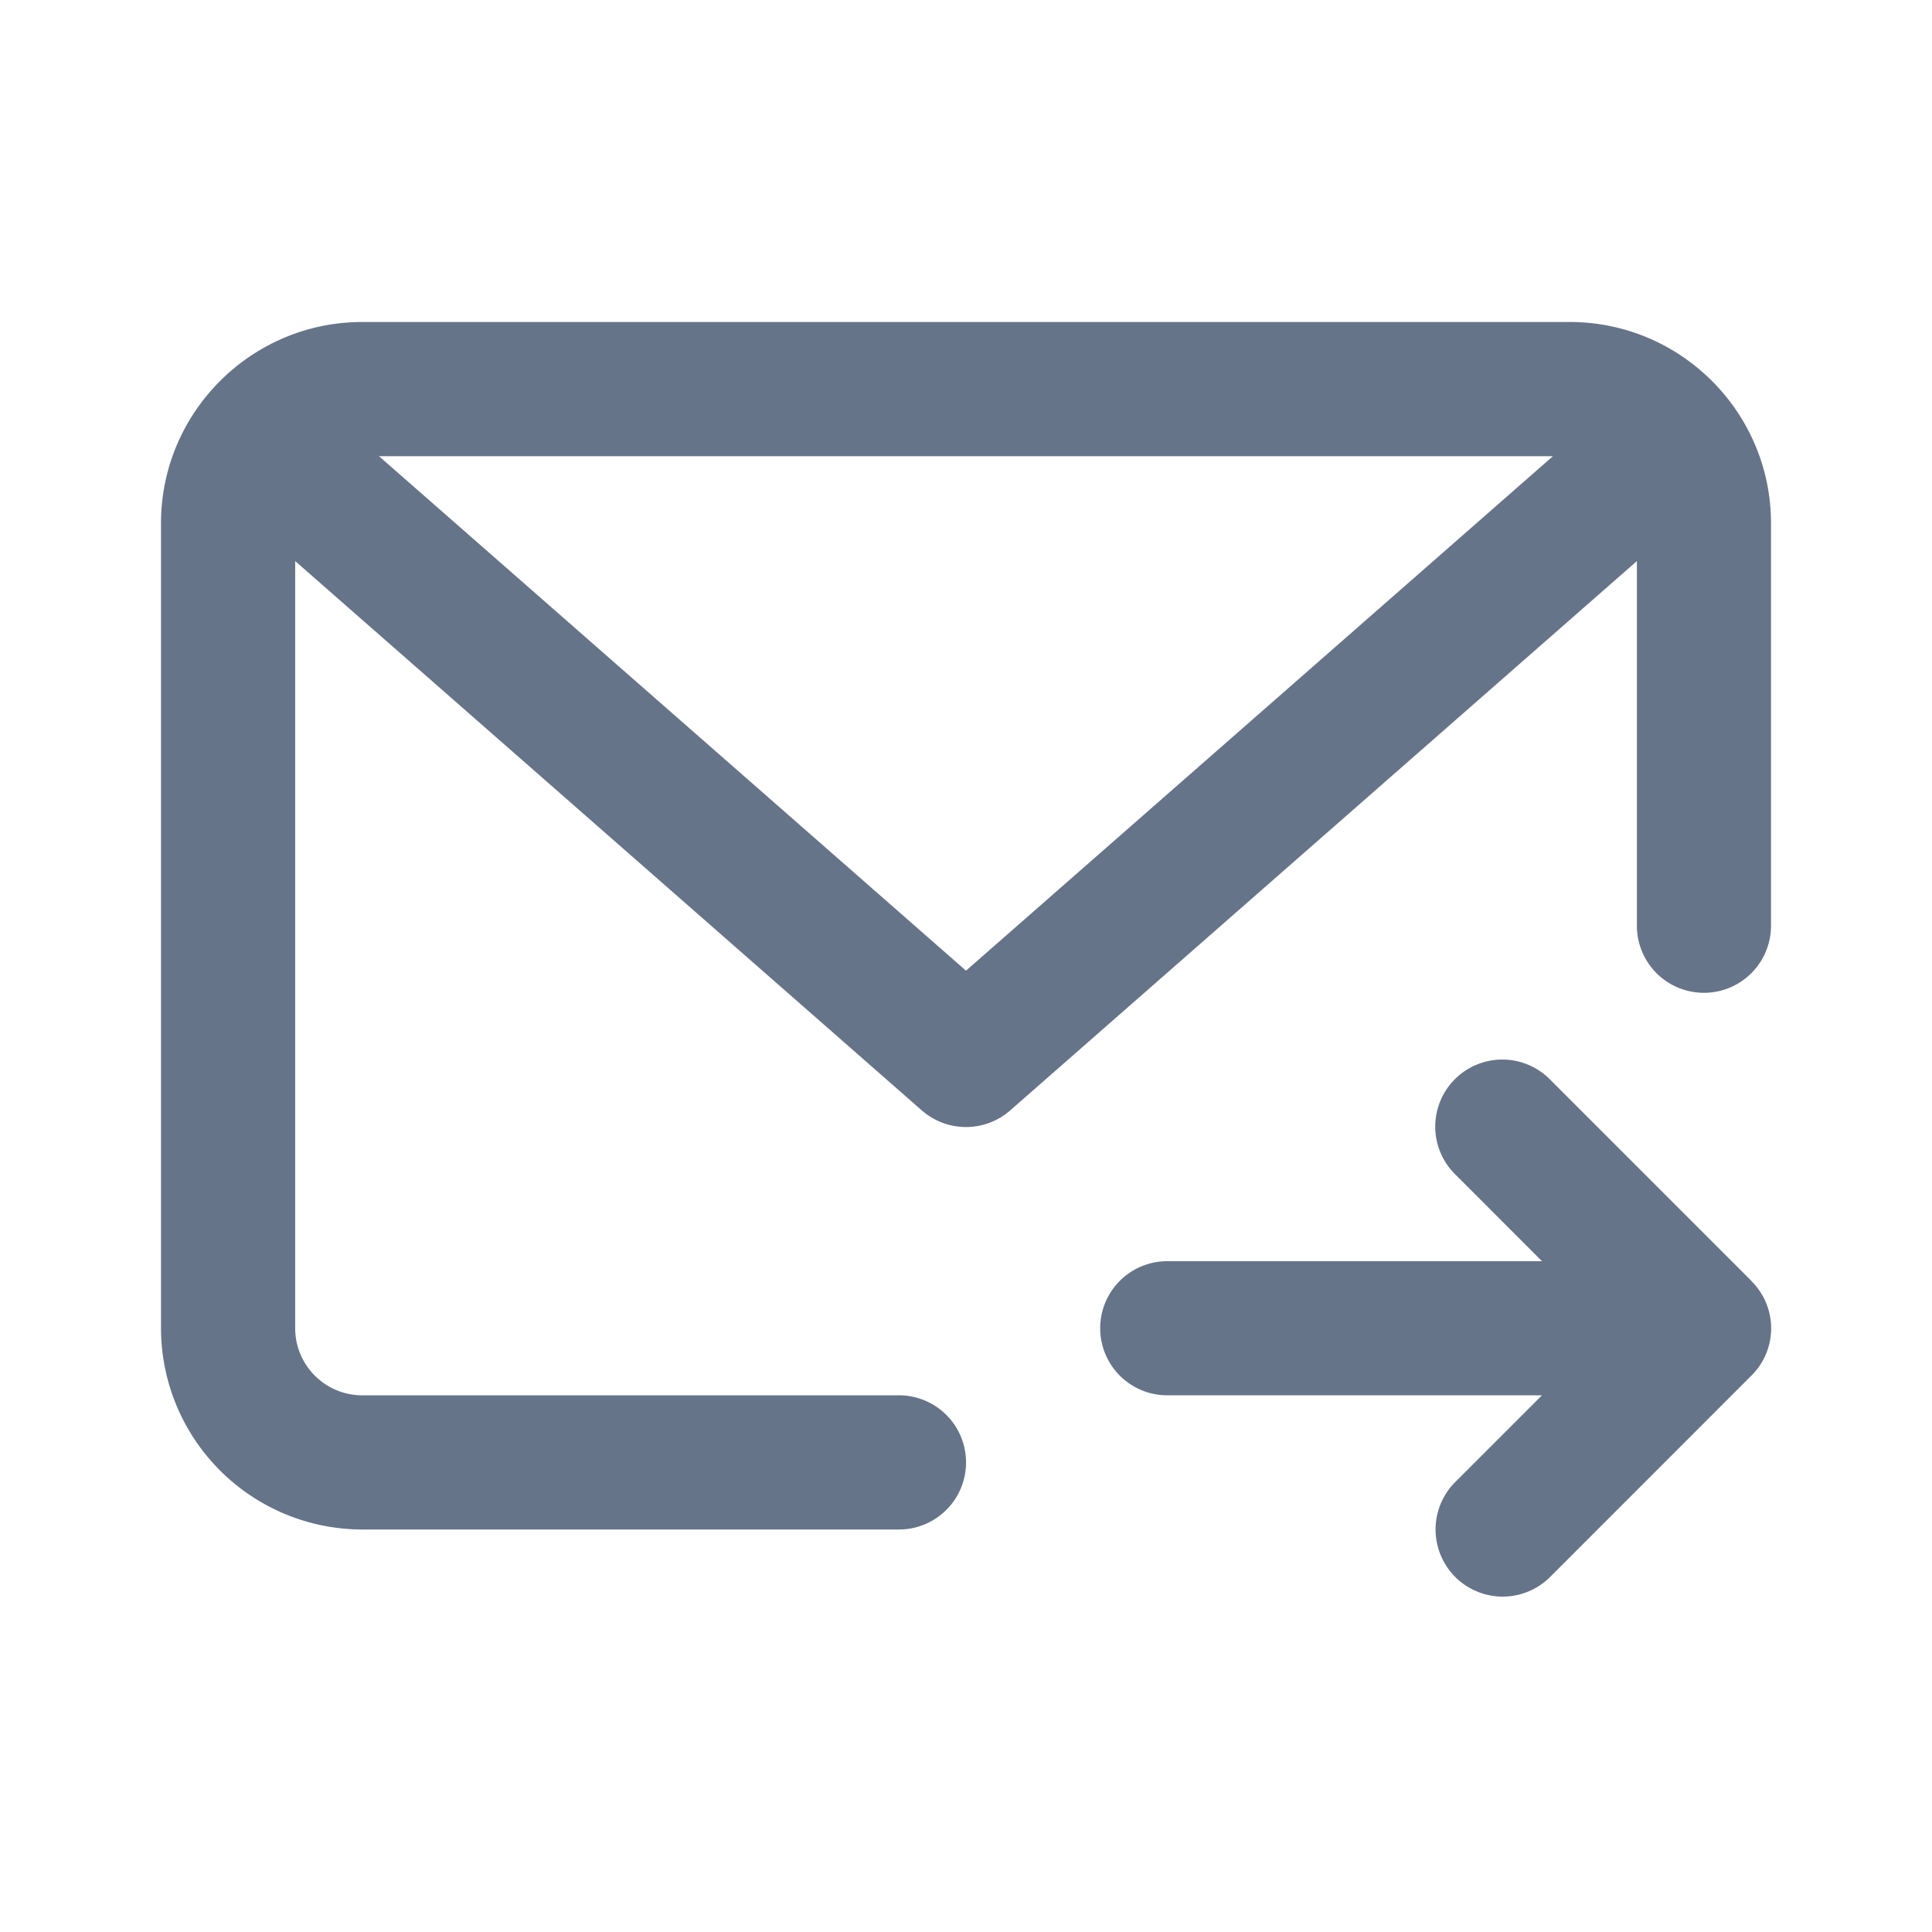 <svg xmlns="http://www.w3.org/2000/svg" fill="none" viewBox="0 0 24 24"><path fill="#667489" fill-rule="evenodd" d="M21.167 12.333a.833.833 0 0 1-.833-.833V6.97l-7.784 6.823a.833.833 0 0 1-1.1 0L3.667 6.97v9.53c0 .46.374.833.833.833h6.667a.833.833 0 0 1 0 1.667H4.5A2.503 2.503 0 0 1 2 16.5v-10C2 5.122 3.122 4 4.5 4h15C20.88 4 22 5.122 22 6.5v5c0 .46-.373.833-.833.833ZM4.708 5.667 12 12.058l7.291-6.391H4.708Zm9.792 10h4.655l-1.077-1.078a.833.833 0 1 1 1.178-1.178l2.5 2.5c.002.002.003.006.006.008a.826.826 0 0 1-.007 1.171l-2.499 2.5a.833.833 0 0 1-1.178-1.18l1.077-1.077H14.5a.833.833 0 0 1 0-1.666Z" clip-rule="evenodd"/></svg>